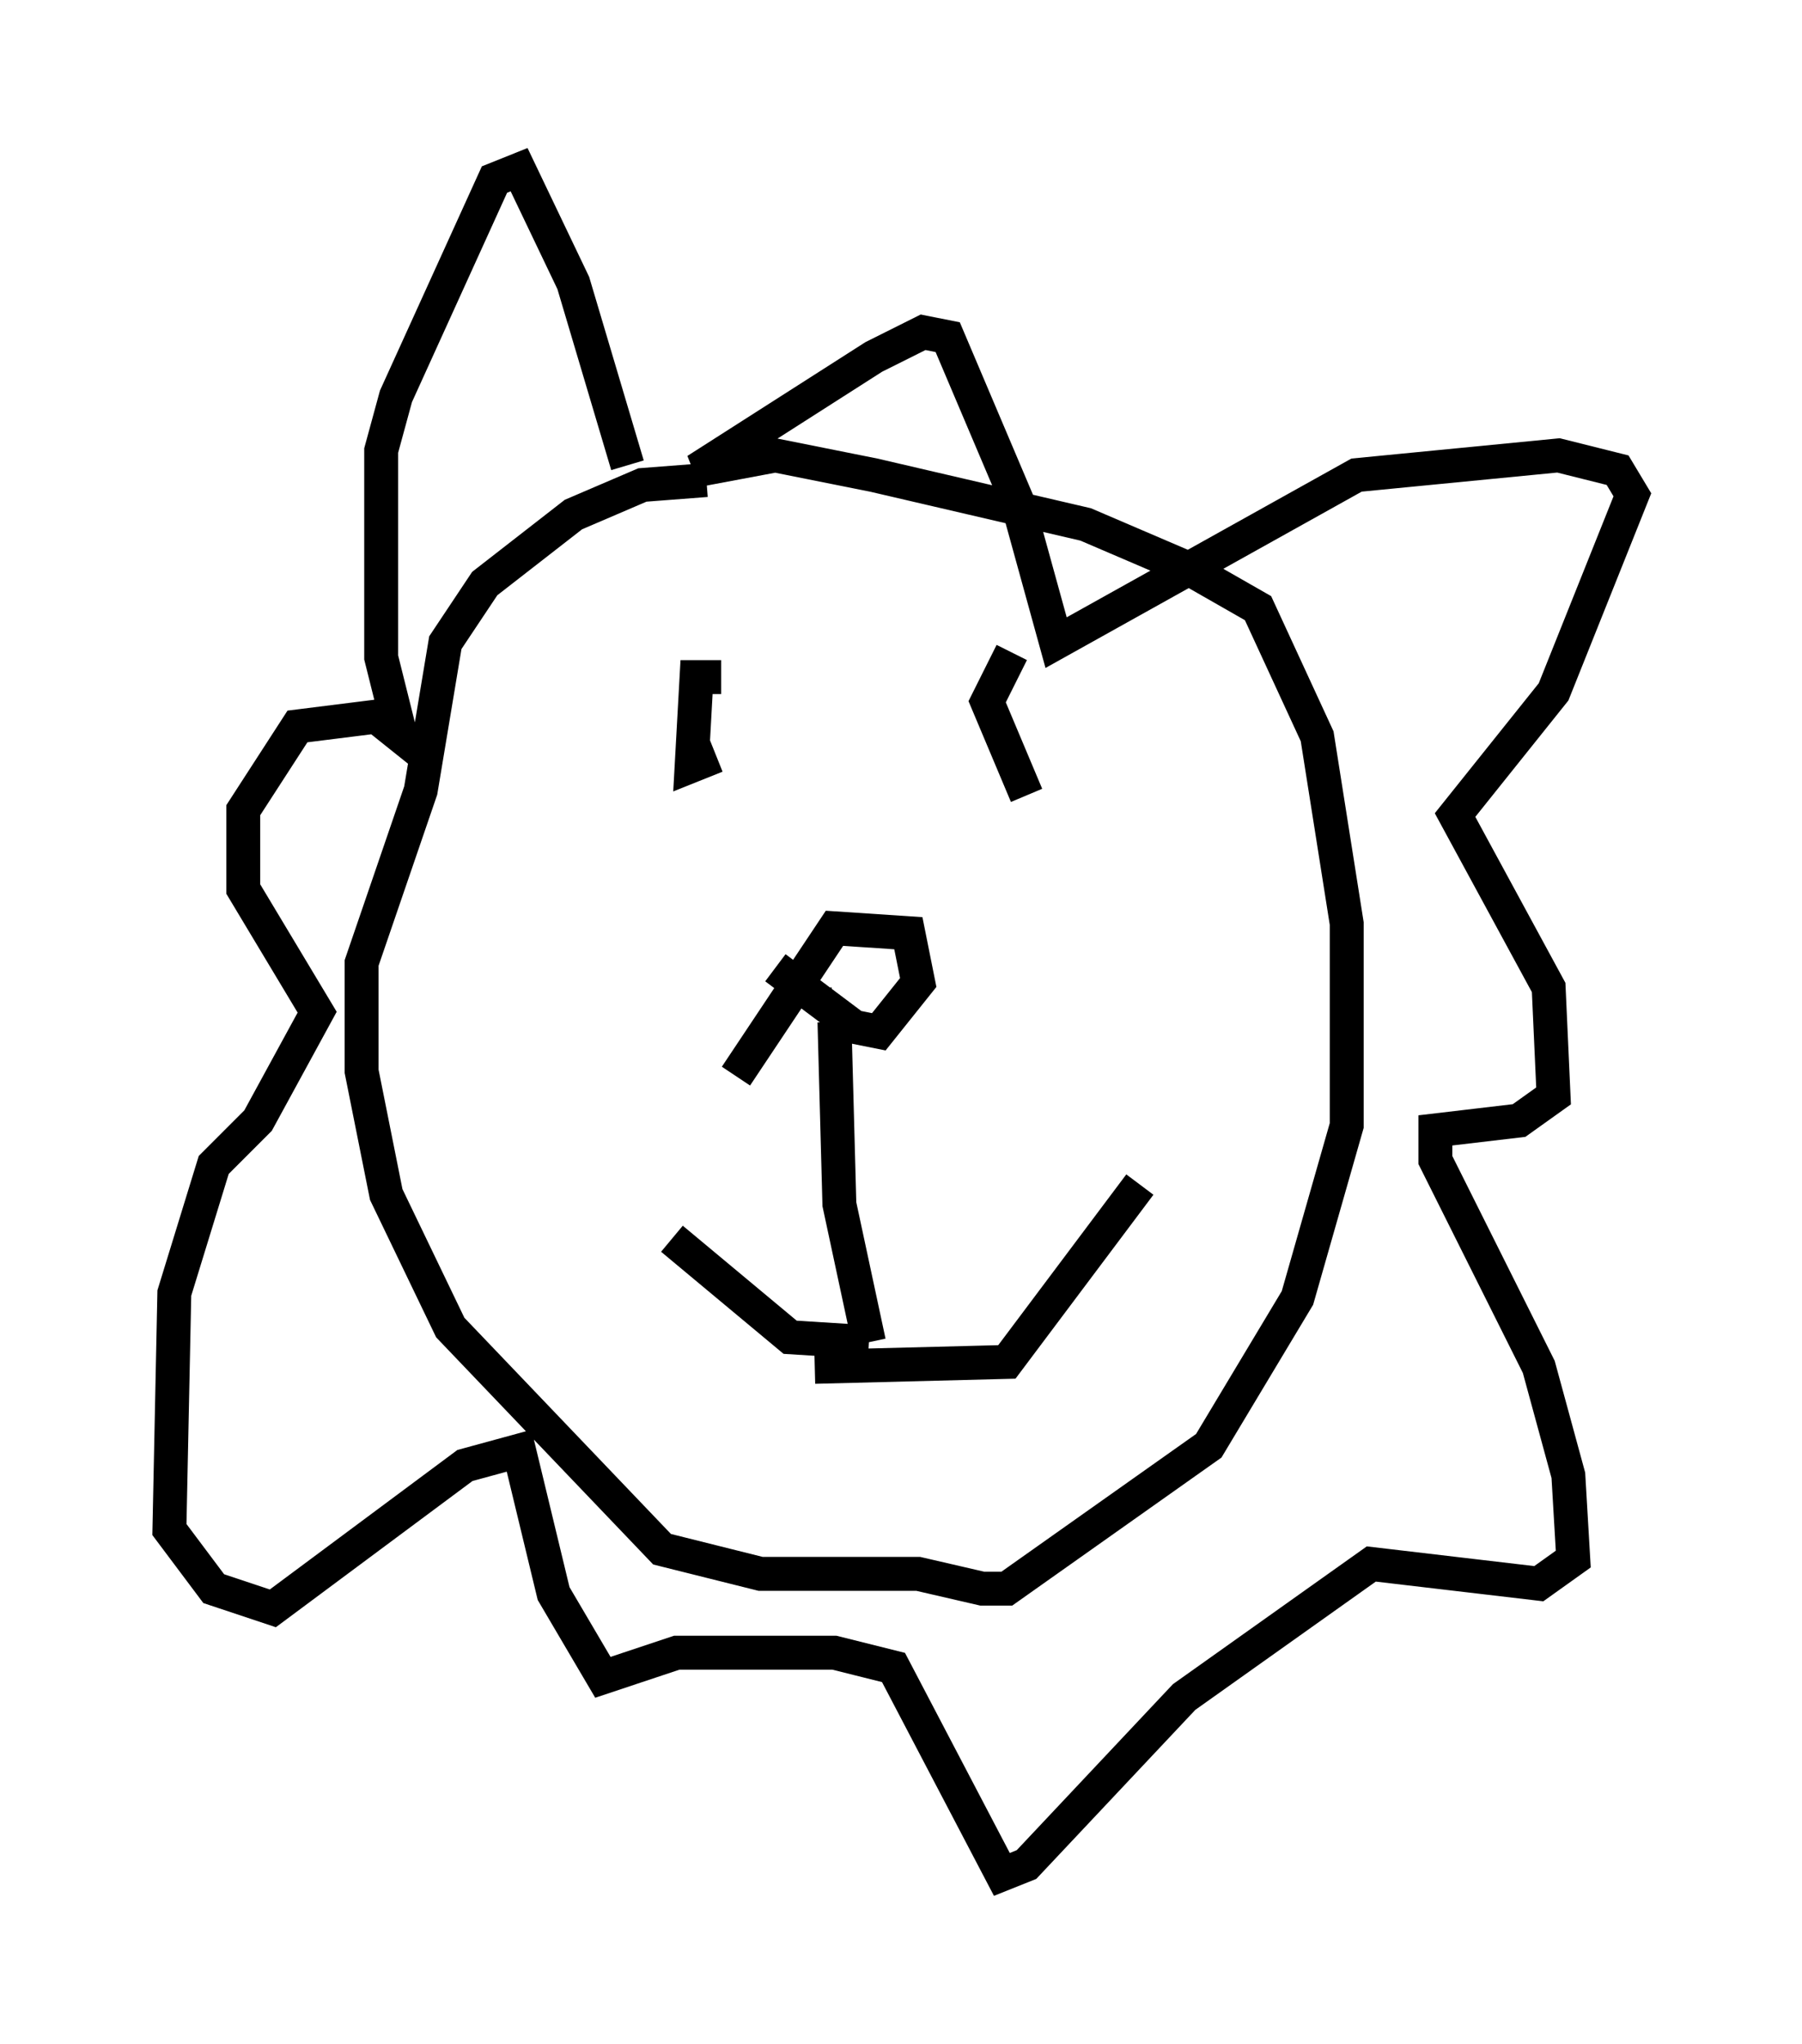 <?xml version="1.0" encoding="utf-8" ?>
<svg baseProfile="full" height="60.257" version="1.1" width="53.14" xmlns="http://www.w3.org/2000/svg" xmlns:ev="http://www.w3.org/2001/xml-events" xmlns:xlink="http://www.w3.org/1999/xlink"><defs /><rect fill="white" height="60.257" width="53.14" x="0" y="0" /><path d="M22.866, 27.078 m0.0, 1.453 l2.324, 1.743 0.726, 0.145 l1.162, -1.453 -0.291, -1.453 l-2.179, -0.145 -2.905, 4.358 m2.324, -2.469 l0.0, -0.145 m0.581, 1.017 l0.145, 5.374 0.872, 4.067 m0.0, 0.0 l-2.324, -0.145 -3.486, -2.905 m4.212, 3.777 l5.665, -0.145 3.922, -5.229 m-10.894, -14.961 l0.0, 0.0 m-1.453, 0.0 l0.0, 0.0 m0.0, 0.0 l-0.726, 0.0 -0.145, 2.615 l0.726, -0.291 m8.715, -3.05 l-0.726, 1.453 1.162, 2.76 m-9.441, -9.296 l-1.888, 0.145 -2.034, 0.872 l-2.615, 2.034 -1.162, 1.743 l-0.726, 4.358 -1.743, 5.084 l0.0, 3.196 0.726, 3.631 l1.888, 3.922 6.246, 6.536 l2.905, 0.726 4.648, 0.0 l1.888, 0.436 0.726, 0.0 l5.955, -4.212 2.615, -4.358 l1.453, -5.084 0.0, -5.955 l-0.872, -5.52 -1.743, -3.777 l-2.034, -1.162 -3.05, -1.307 l-6.246, -1.453 -2.905, -0.581 l-2.324, 0.436 5.229, -3.341 l1.453, -0.726 0.726, 0.145 l2.034, 4.793 1.162, 4.212 l8.86, -4.939 5.955, -0.581 l1.743, 0.436 0.436, 0.726 l-2.324, 5.81 -2.905, 3.631 l2.76, 5.084 0.145, 3.196 l-1.017, 0.726 -2.469, 0.291 l0.0, 0.872 3.05, 6.101 l0.872, 3.196 0.145, 2.469 l-1.017, 0.726 -4.939, -0.581 l-5.52, 3.922 -4.648, 4.939 l-0.726, 0.291 -3.196, -6.101 l-1.743, -0.436 -4.648, 0.0 l-2.179, 0.726 -1.453, -2.469 l-1.017, -4.212 -1.598, 0.436 l-5.665, 4.212 -1.743, -0.581 l-1.307, -1.743 0.145, -6.972 l1.162, -3.777 1.307, -1.307 l1.743, -3.196 -2.179, -3.631 l0.0, -2.324 1.598, -2.469 l2.324, -0.291 0.726, 0.581 l-0.581, -2.324 0.0, -6.101 l0.436, -1.598 2.905, -6.391 l0.726, -0.291 1.598, 3.341 l1.598, 5.374 " fill="none" stroke="black" stroke-width="1" /></svg>